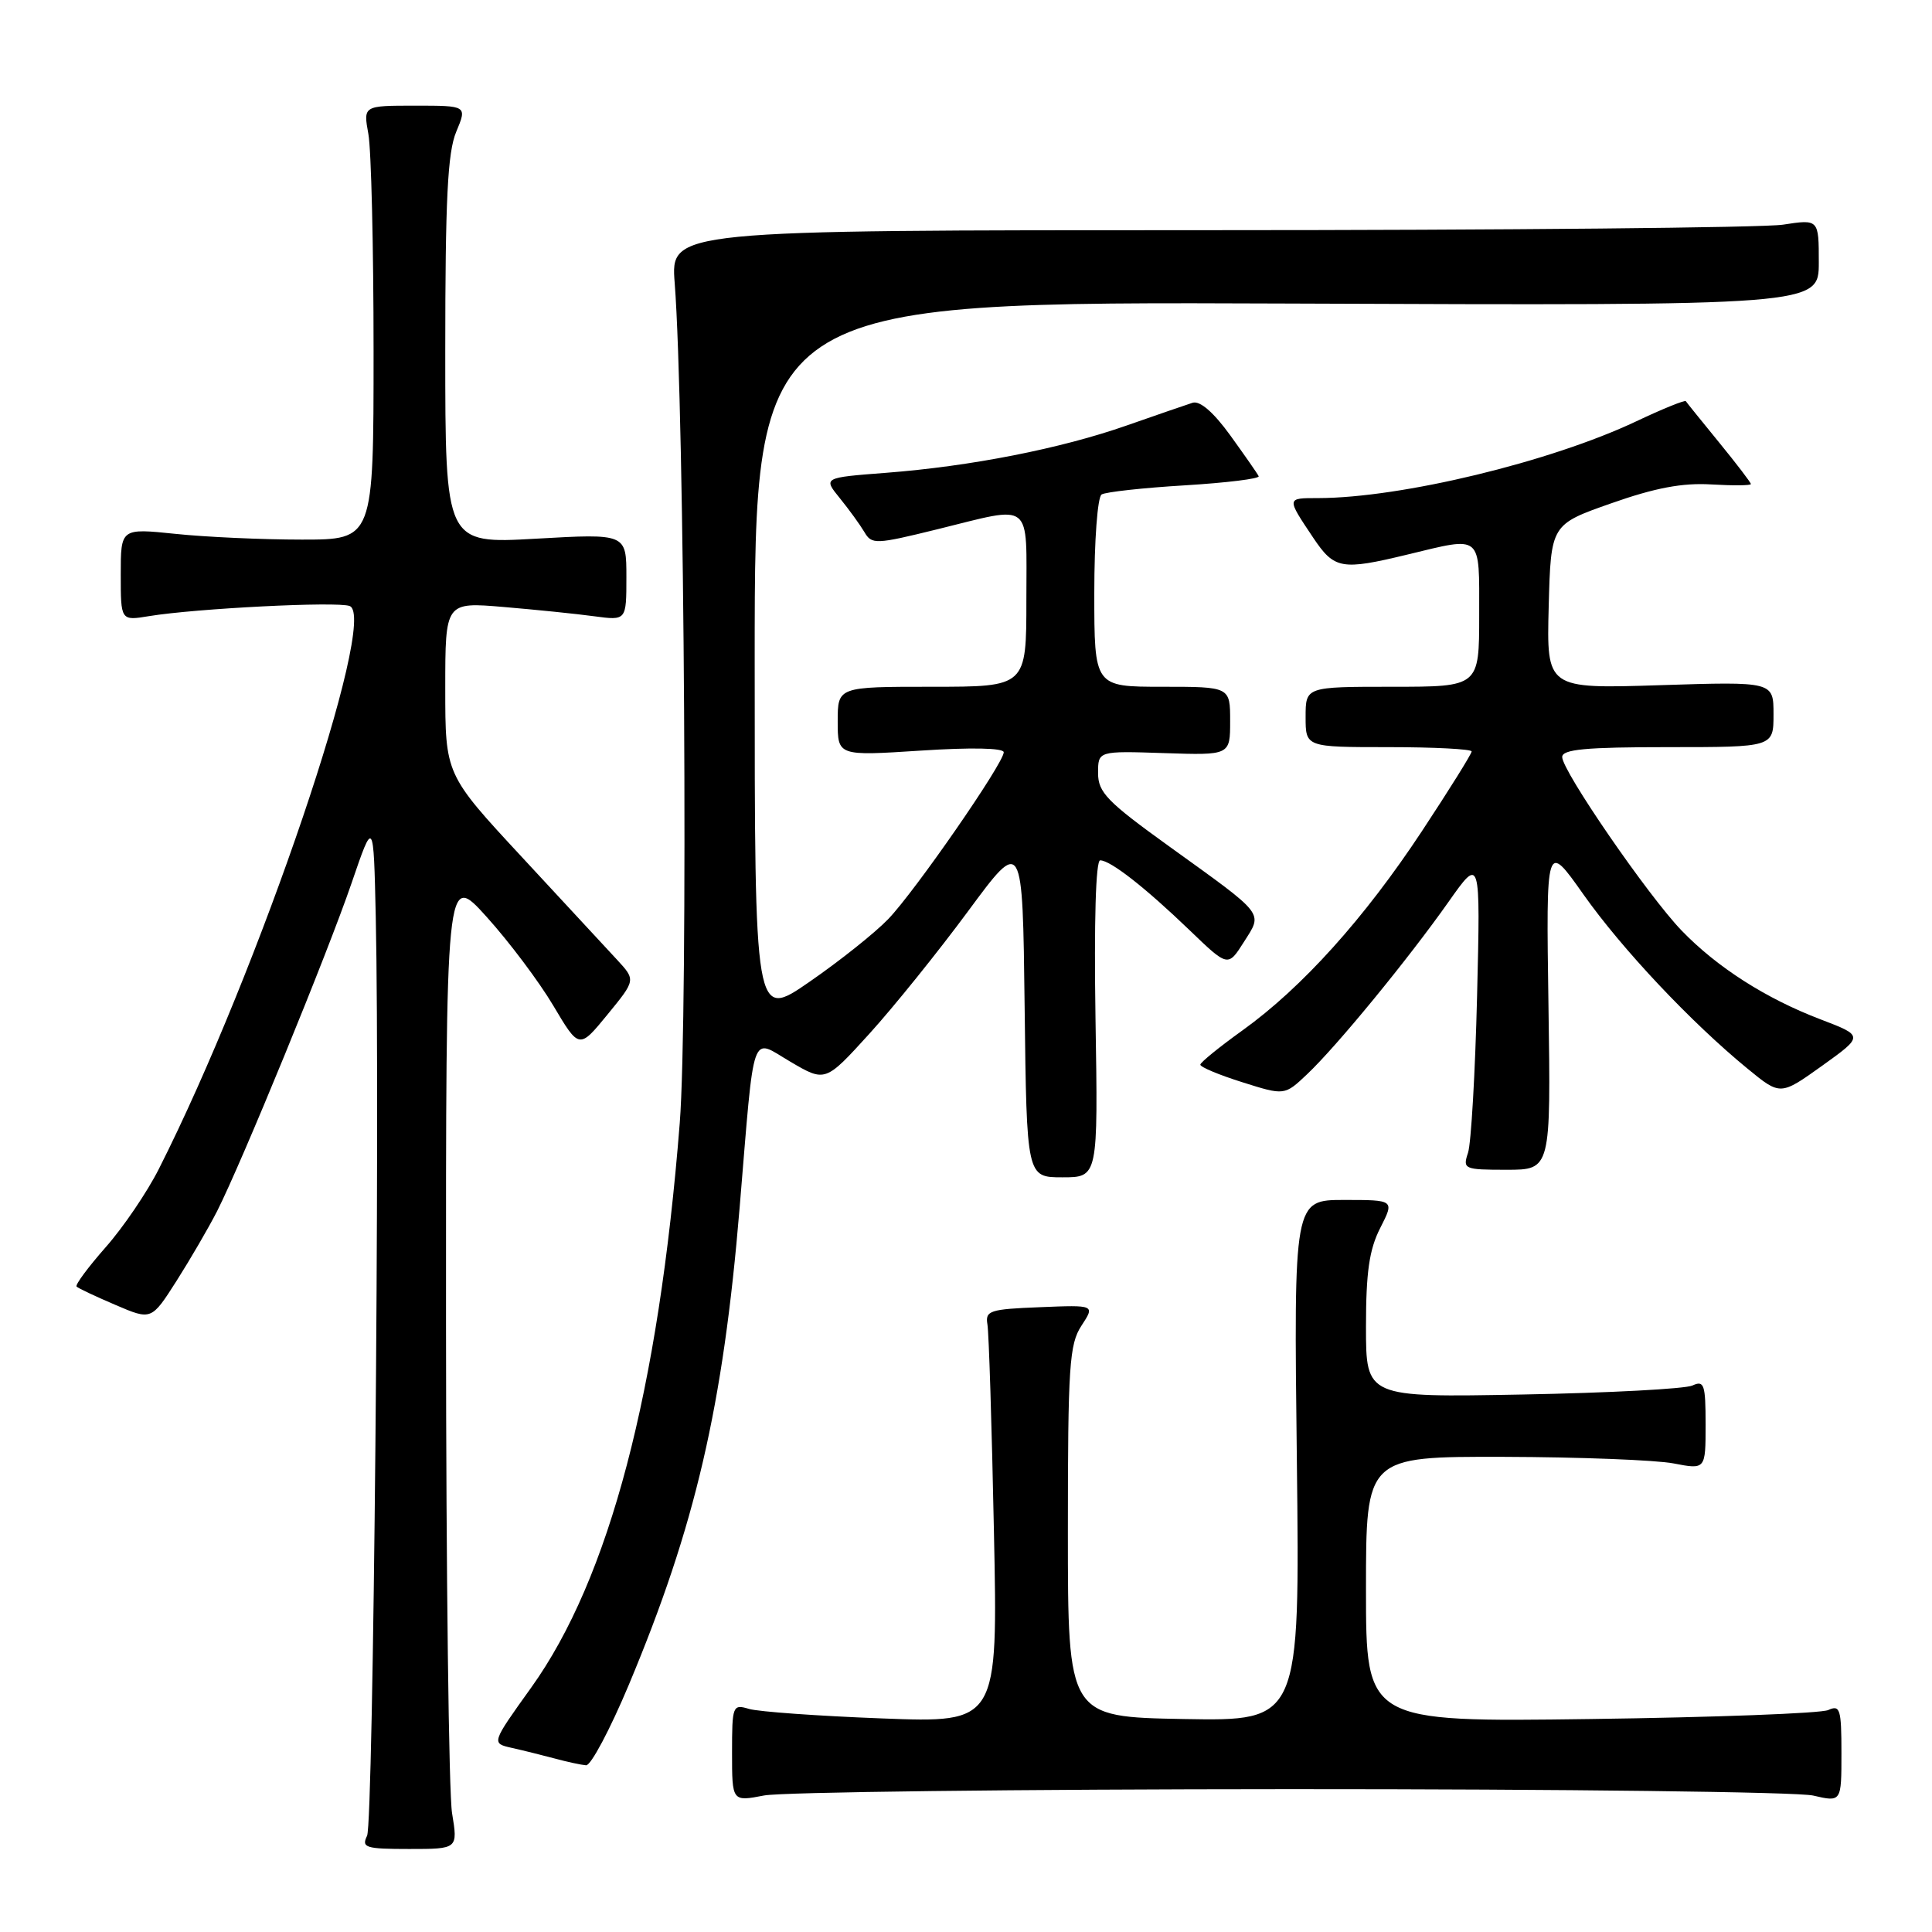 <?xml version="1.0" encoding="UTF-8" standalone="no"?>
<!DOCTYPE svg PUBLIC "-//W3C//DTD SVG 1.1//EN" "http://www.w3.org/Graphics/SVG/1.1/DTD/svg11.dtd" >
<svg xmlns="http://www.w3.org/2000/svg" xmlns:xlink="http://www.w3.org/1999/xlink" version="1.1" viewBox="0 0 256 256">
 <g >
 <path fill="currentColor"
d=" M 59.90 240.25 C 59.47 237.64 59.11 208.50 59.10 175.50 C 59.08 115.50 59.08 115.50 64.49 121.50 C 67.47 124.80 71.44 130.09 73.32 133.26 C 76.74 139.02 76.74 139.02 80.49 134.44 C 84.24 129.86 84.24 129.86 81.77 127.18 C 80.41 125.71 74.73 119.58 69.15 113.56 C 59.00 102.62 59.00 102.62 59.00 91.19 C 59.00 79.77 59.00 79.77 66.75 80.43 C 71.01 80.79 76.41 81.34 78.75 81.66 C 83.00 82.23 83.00 82.23 83.00 76.46 C 83.00 70.70 83.00 70.70 71.00 71.38 C 59.00 72.06 59.00 72.06 59.00 46.50 C 59.00 26.44 59.31 20.19 60.45 17.47 C 61.90 14.00 61.90 14.00 55.01 14.00 C 48.13 14.00 48.13 14.00 48.81 17.75 C 49.19 19.81 49.50 32.75 49.50 46.50 C 49.50 71.50 49.50 71.50 40.00 71.50 C 34.77 71.50 27.24 71.16 23.25 70.74 C 16.00 69.99 16.00 69.99 16.00 76.12 C 16.00 82.26 16.00 82.26 19.75 81.64 C 25.97 80.62 44.70 79.67 46.33 80.30 C 50.20 81.78 34.29 128.72 21.05 154.89 C 19.49 157.98 16.31 162.66 13.98 165.29 C 11.66 167.93 9.93 170.26 10.15 170.48 C 10.36 170.70 12.68 171.79 15.30 172.91 C 20.06 174.95 20.06 174.95 23.39 169.73 C 25.22 166.85 27.64 162.69 28.77 160.48 C 32.03 154.04 43.42 126.28 46.59 117.00 C 49.50 108.50 49.50 108.50 49.79 121.50 C 50.36 147.55 49.48 241.55 48.64 243.25 C 47.87 244.82 48.43 245.00 54.23 245.00 C 60.68 245.00 60.68 245.00 59.90 240.25 Z  M 171.00 237.07 C 207.03 237.06 238.19 237.44 240.25 237.92 C 244.00 238.79 244.00 238.79 244.00 232.29 C 244.00 226.46 243.82 225.87 242.25 226.59 C 241.29 227.03 227.11 227.56 210.75 227.78 C 181.00 228.18 181.00 228.18 181.00 210.59 C 181.00 193.00 181.00 193.00 199.25 193.04 C 209.29 193.07 219.41 193.46 221.75 193.91 C 226.00 194.73 226.00 194.73 226.00 188.76 C 226.00 183.43 225.81 182.87 224.25 183.59 C 223.29 184.03 213.16 184.57 201.75 184.78 C 181.00 185.17 181.00 185.17 181.00 175.80 C 181.00 168.58 181.43 165.57 182.89 162.71 C 184.78 159.00 184.78 159.00 178.11 159.00 C 171.43 159.00 171.43 159.00 171.84 193.53 C 172.24 228.05 172.24 228.05 156.87 227.78 C 141.50 227.50 141.50 227.50 141.50 202.95 C 141.50 180.99 141.69 178.12 143.30 175.66 C 145.10 172.91 145.10 172.91 137.80 173.21 C 131.13 173.47 130.53 173.67 130.84 175.50 C 131.03 176.60 131.42 188.93 131.70 202.90 C 132.23 228.29 132.23 228.29 116.86 227.70 C 108.41 227.38 100.49 226.81 99.25 226.44 C 97.08 225.79 97.00 225.99 97.00 232.25 C 97.00 238.73 97.00 238.73 101.25 237.91 C 103.59 237.46 134.97 237.08 171.00 237.07 Z  M 83.32 223.25 C 92.15 202.17 95.82 186.37 98.01 159.96 C 100.02 135.79 99.41 137.57 104.74 140.69 C 109.36 143.40 109.36 143.40 115.22 136.95 C 118.44 133.40 124.32 126.10 128.29 120.72 C 135.50 110.95 135.50 110.95 135.77 133.47 C 136.04 156.00 136.04 156.00 140.77 156.00 C 145.50 156.00 145.50 156.00 145.16 135.00 C 144.96 122.13 145.19 114.00 145.78 114.00 C 147.14 114.00 151.71 117.57 157.61 123.24 C 162.71 128.15 162.71 128.15 164.82 124.82 C 167.34 120.84 167.78 121.41 154.95 112.17 C 146.71 106.24 145.50 105.00 145.50 102.44 C 145.50 99.50 145.50 99.50 154.25 99.79 C 163.00 100.08 163.00 100.08 163.00 95.54 C 163.00 91.00 163.00 91.00 154.00 91.00 C 145.00 91.00 145.00 91.00 145.00 78.56 C 145.00 71.61 145.43 65.85 145.97 65.52 C 146.50 65.19 151.47 64.64 157.00 64.31 C 162.54 63.97 166.94 63.43 166.78 63.10 C 166.63 62.77 164.93 60.34 163.02 57.69 C 160.79 54.61 158.99 53.06 158.02 53.37 C 157.18 53.64 153.26 54.99 149.29 56.38 C 140.57 59.44 128.62 61.79 117.40 62.65 C 109.07 63.29 109.07 63.29 111.28 66.01 C 112.50 67.51 113.96 69.53 114.53 70.49 C 115.51 72.17 116.00 72.15 124.21 70.13 C 137.00 66.98 136.00 66.18 136.00 79.50 C 136.00 91.00 136.00 91.00 123.50 91.00 C 111.00 91.00 111.00 91.00 111.00 95.58 C 111.00 100.17 111.00 100.17 122.00 99.46 C 128.71 99.02 133.00 99.11 133.00 99.68 C 133.00 101.12 121.27 118.06 117.70 121.78 C 115.96 123.59 111.27 127.33 107.27 130.09 C 100.00 135.12 100.00 135.12 100.00 87.53 C 100.00 39.95 100.00 39.95 170.50 40.22 C 241.00 40.50 241.00 40.50 241.00 34.77 C 241.00 29.04 241.00 29.04 236.25 29.77 C 233.64 30.17 199.40 30.50 160.18 30.50 C 88.86 30.50 88.86 30.50 89.40 37.50 C 90.71 54.38 91.19 134.56 90.07 148.81 C 87.27 184.33 80.73 209.19 70.39 223.61 C 65.10 230.99 65.10 230.99 67.80 231.60 C 69.28 231.93 71.85 232.57 73.50 233.01 C 75.15 233.46 77.02 233.86 77.66 233.91 C 78.29 233.96 80.84 229.16 83.32 223.25 Z  M 205.18 133.25 C 204.86 111.50 204.86 111.50 209.80 118.50 C 214.92 125.75 224.08 135.48 231.59 141.63 C 235.91 145.17 235.91 145.17 241.44 141.22 C 246.96 137.26 246.96 137.26 241.23 135.07 C 233.99 132.31 227.53 128.18 222.82 123.30 C 218.41 118.73 207.00 102.16 207.00 100.31 C 207.00 99.29 210.11 99.00 221.00 99.00 C 235.00 99.00 235.00 99.00 235.00 94.65 C 235.00 90.31 235.00 90.31 219.96 90.79 C 204.93 91.27 204.93 91.27 205.21 80.39 C 205.50 69.50 205.50 69.50 213.50 66.69 C 219.31 64.64 222.94 63.96 226.75 64.19 C 229.64 64.36 232.00 64.34 232.00 64.14 C 232.00 63.94 230.11 61.47 227.80 58.64 C 225.49 55.81 223.50 53.35 223.38 53.16 C 223.26 52.98 220.31 54.17 216.83 55.82 C 205.44 61.21 185.65 65.98 174.67 66.00 C 170.44 66.00 170.45 65.93 174.00 71.24 C 176.81 75.43 177.73 75.60 186.50 73.48 C 196.50 71.07 196.00 70.65 196.00 81.50 C 196.00 91.00 196.00 91.00 184.50 91.00 C 173.00 91.00 173.00 91.00 173.00 95.00 C 173.00 99.00 173.00 99.00 184.00 99.00 C 190.05 99.00 195.00 99.26 195.00 99.57 C 195.00 99.89 192.04 104.63 188.42 110.12 C 180.79 121.69 172.52 130.87 164.65 136.52 C 161.60 138.71 159.07 140.76 159.05 141.07 C 159.02 141.38 161.52 142.43 164.61 143.40 C 170.21 145.17 170.21 145.17 173.21 142.33 C 177.12 138.64 186.59 127.09 191.94 119.50 C 196.17 113.50 196.17 113.50 195.72 132.00 C 195.47 142.18 194.93 151.51 194.52 152.75 C 193.80 154.91 193.99 155.00 199.63 155.00 C 205.50 155.00 205.50 155.00 205.18 133.25 Z "/>
</g>
</svg>
